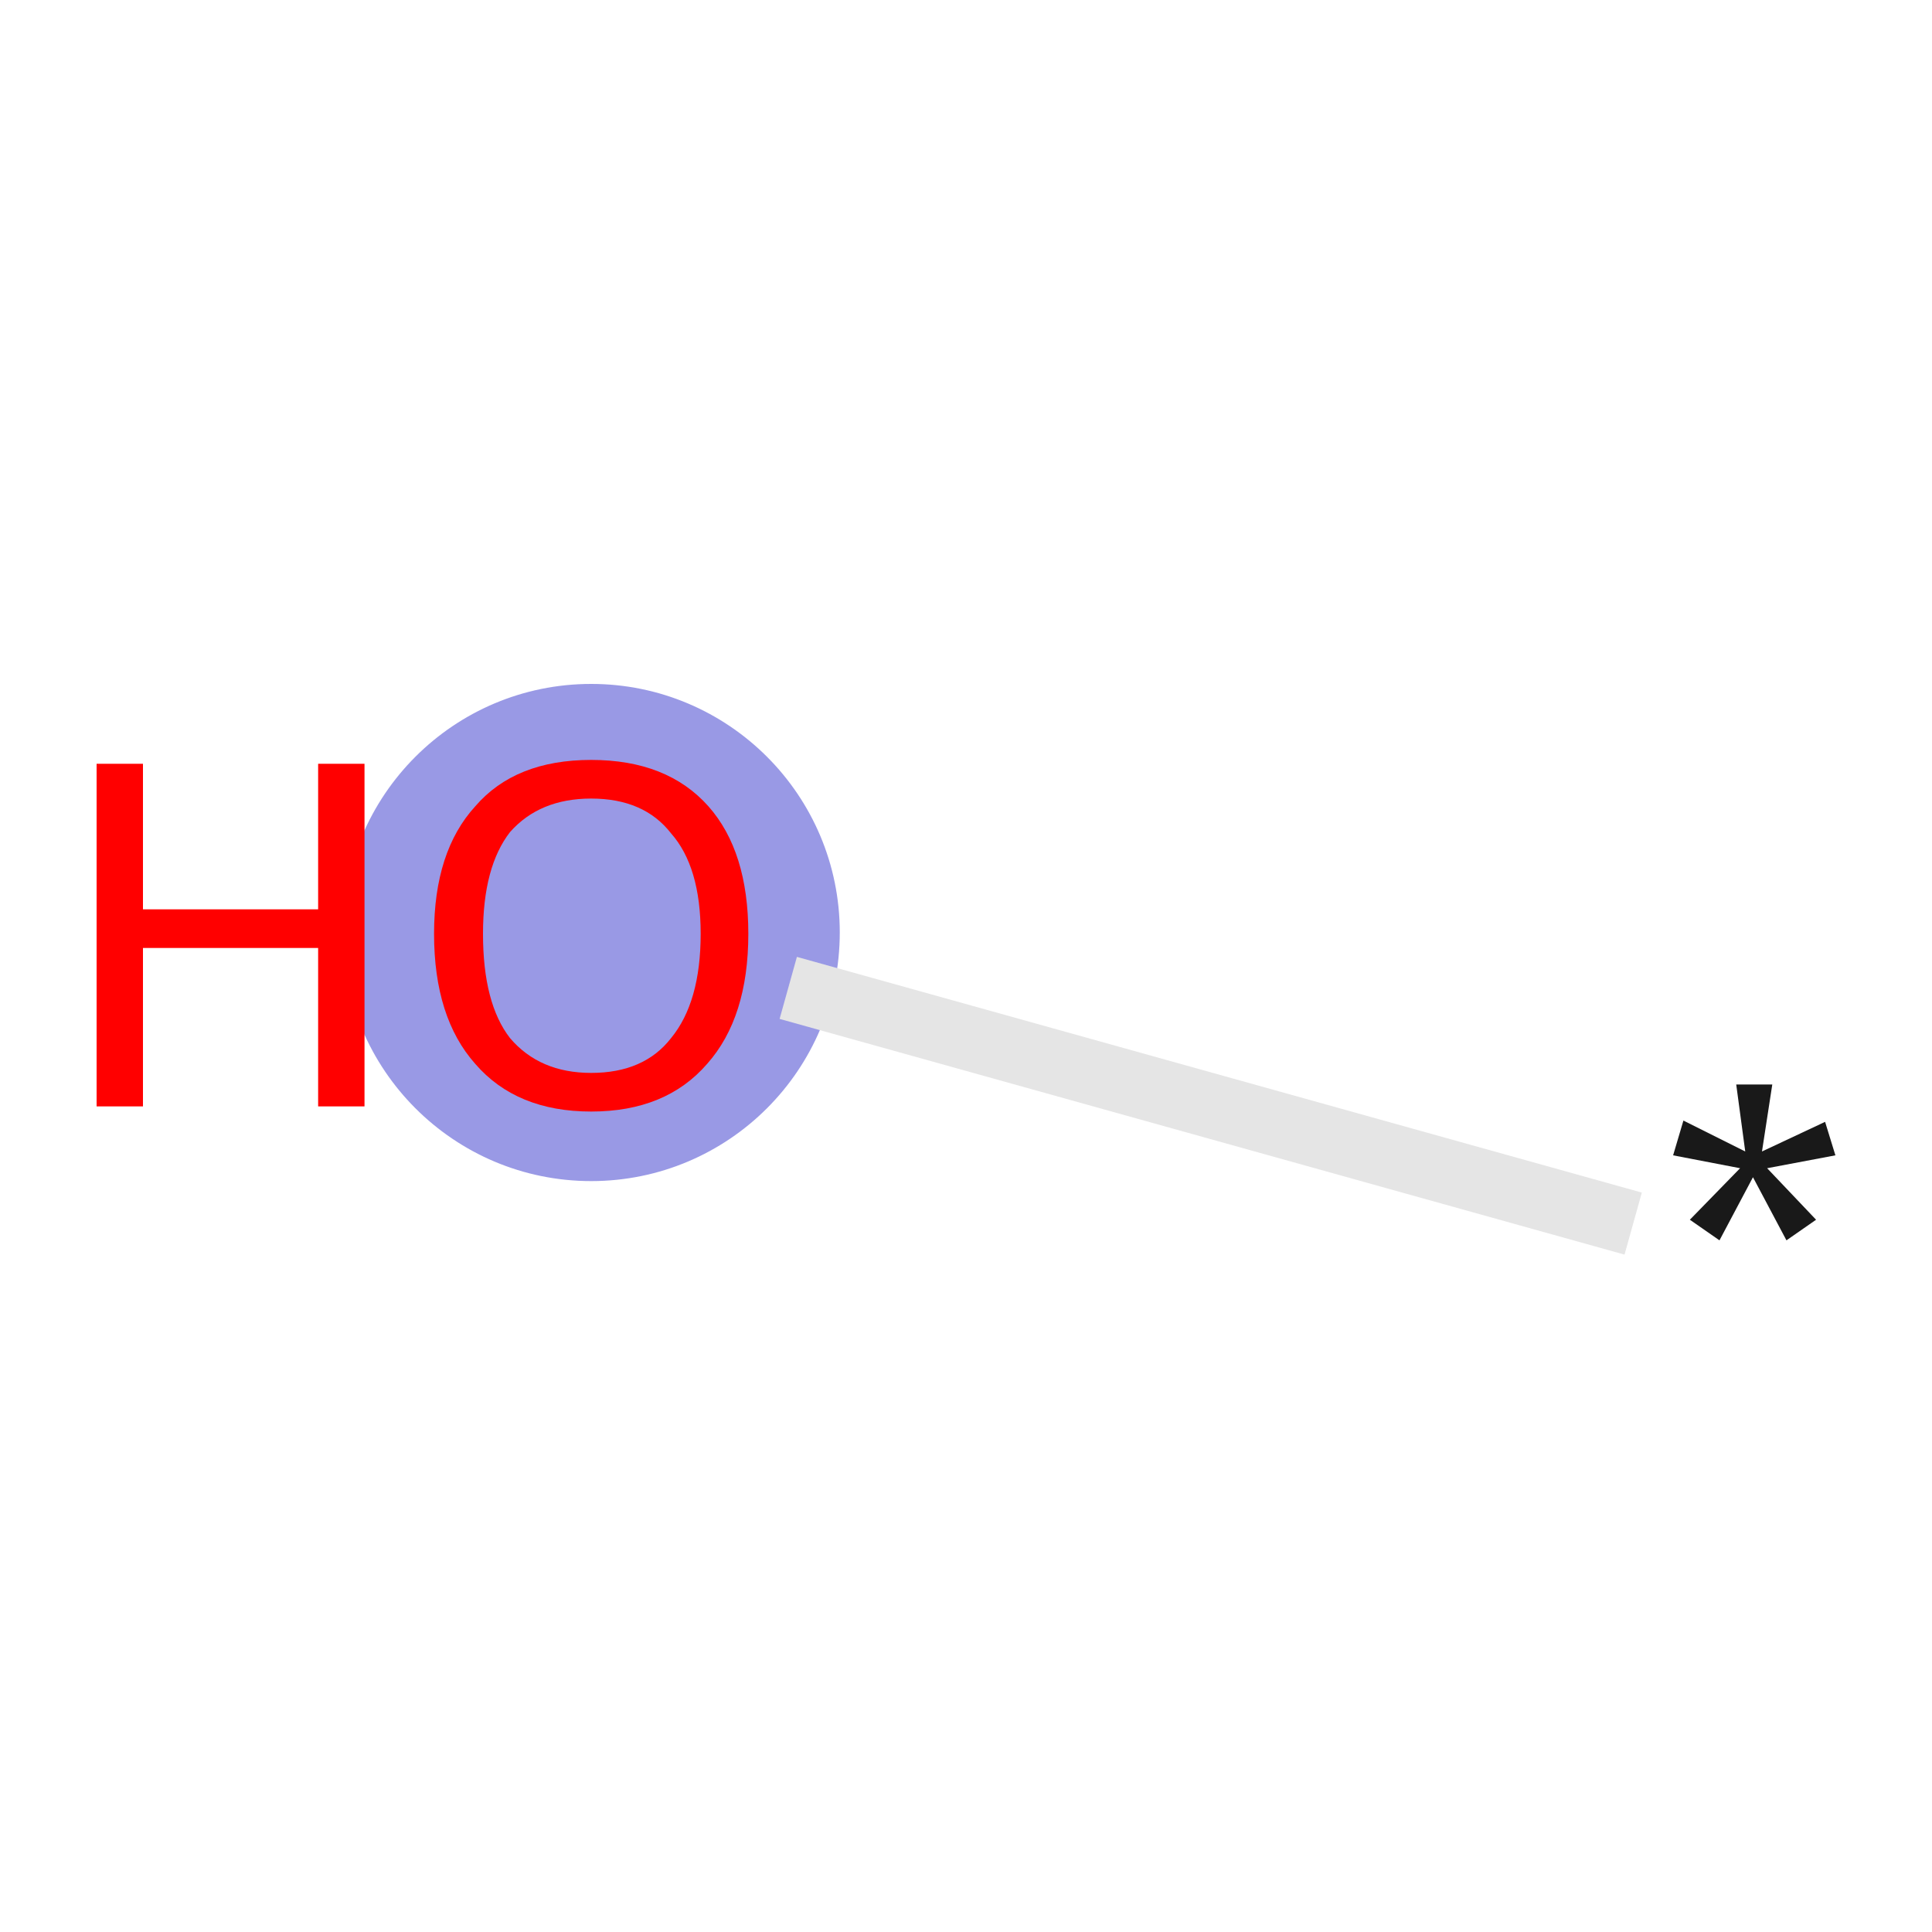 <svg xmlns="http://www.w3.org/2000/svg" xmlns:rdkit="http://www.rdkit.org/xml" xmlns:xlink="http://www.w3.org/1999/xlink" version="1.1" baseProfile="full" xml:space="preserve" width="150px" height="150px" viewBox="0 0 150 150">
<!-- END OF HEADER -->
<rect style="opacity:1.0;fill:#FFFFFF;stroke:none" width="150.0" height="150.0" x="0.0" y="0.0"> </rect>
<ellipse cx="45.9" cy="72.4" rx="18.8" ry="18.8" class="atom-1" style="fill:#9999E5;fill-rule:evenodd;stroke:#9999E5;stroke-width:1.0px;stroke-linecap:butt;stroke-linejoin:miter;stroke-opacity:1"/>
<path class="bond-0 atom-0 atom-1" d="M 126.8,95.0 L 61.2,76.7" style="fill:none;fill-rule:evenodd;stroke:#E5E5E5;stroke-width:5.0px;stroke-linecap:butt;stroke-linejoin:miter;stroke-opacity:1"/>
<path class="atom-0" d="M 131.2 94.7 L 135.1 90.7 L 129.9 89.7 L 130.7 87.0 L 135.5 89.4 L 134.8 84.2 L 137.6 84.2 L 136.8 89.4 L 141.7 87.1 L 142.5 89.7 L 137.2 90.7 L 141.0 94.7 L 138.7 96.3 L 136.1 91.4 L 133.5 96.3 L 131.2 94.7 " fill="#191919"/>
<path class="atom-1" d="M 7.5 59.3 L 11.1 59.3 L 11.1 70.6 L 24.7 70.6 L 24.7 59.3 L 28.3 59.3 L 28.3 85.9 L 24.7 85.9 L 24.7 73.6 L 11.1 73.6 L 11.1 85.9 L 7.5 85.9 L 7.5 59.3 " fill="#FF0000"/>
<path class="atom-1" d="M 33.7 72.5 Q 33.7 66.1, 36.9 62.6 Q 40.0 59.0, 45.9 59.0 Q 51.8 59.0, 55.0 62.6 Q 58.1 66.1, 58.1 72.5 Q 58.1 79.0, 54.9 82.6 Q 51.7 86.3, 45.9 86.3 Q 40.1 86.3, 36.9 82.6 Q 33.7 79.0, 33.7 72.5 M 45.9 83.3 Q 50.0 83.3, 52.1 80.6 Q 54.4 77.8, 54.4 72.5 Q 54.4 67.3, 52.1 64.7 Q 50.0 62.0, 45.9 62.0 Q 41.9 62.0, 39.6 64.6 Q 37.5 67.3, 37.5 72.5 Q 37.5 77.9, 39.6 80.6 Q 41.9 83.3, 45.9 83.3 " fill="#FF0000"/>
</svg>